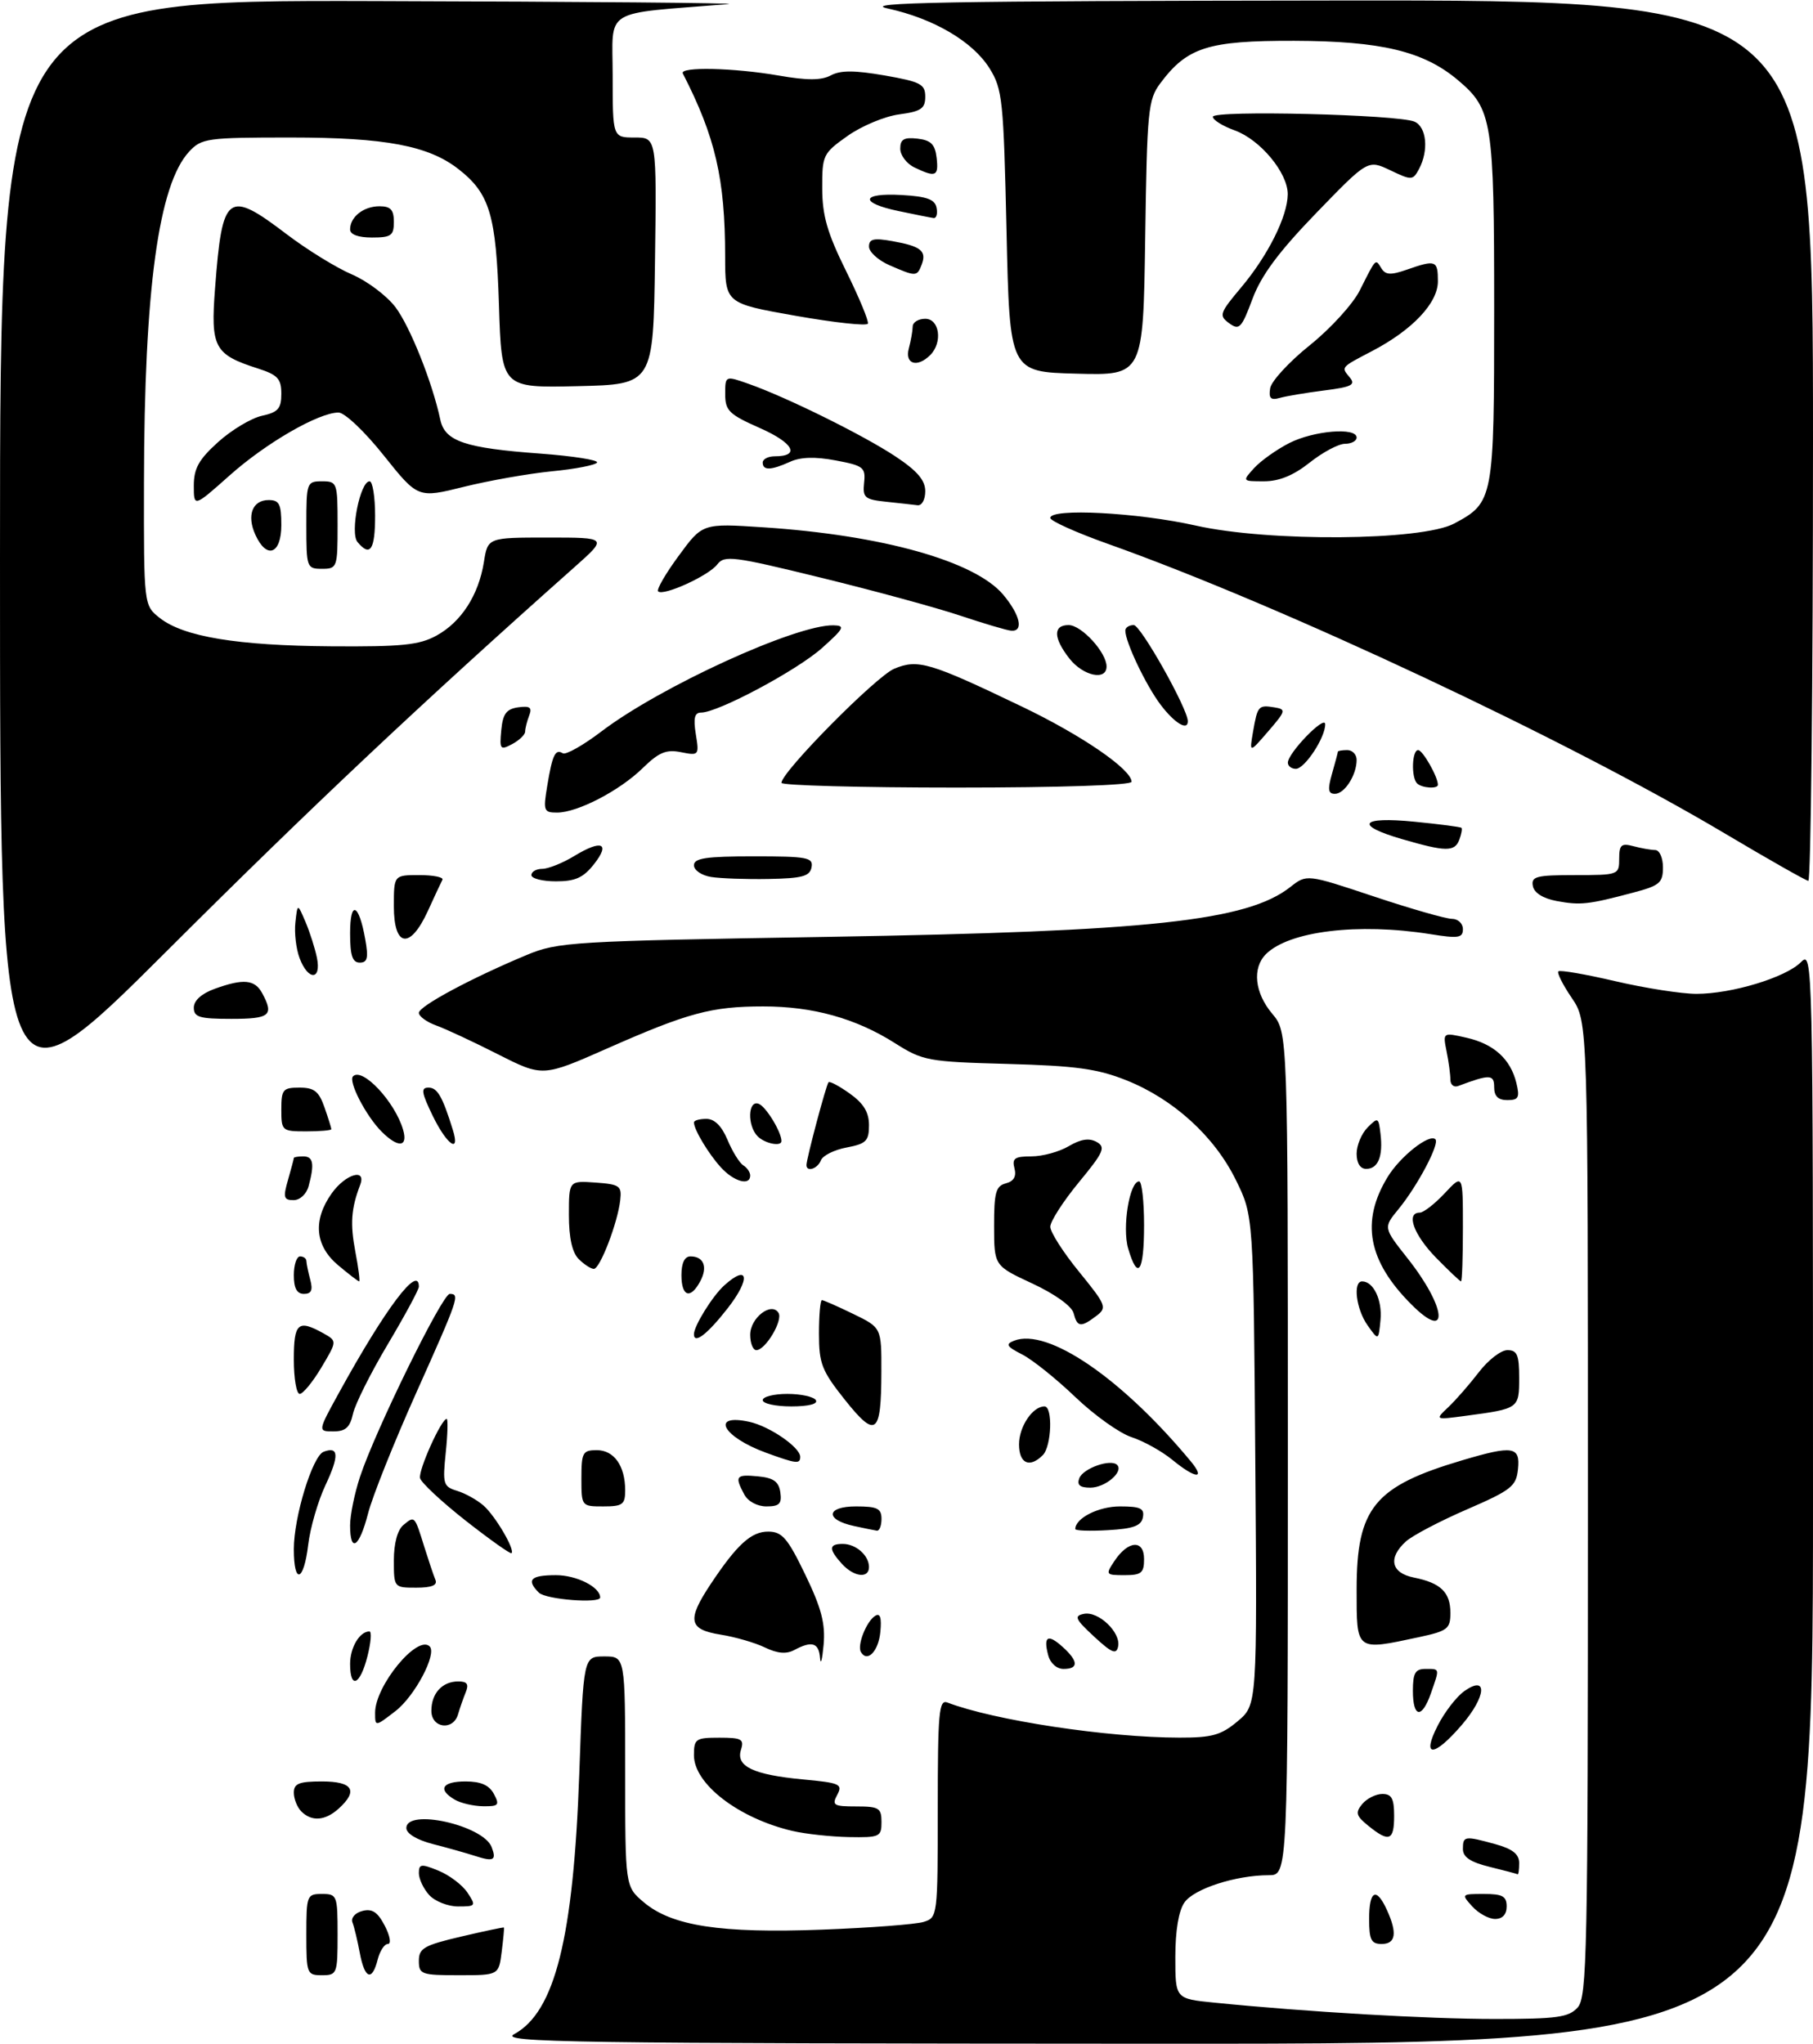 <?xml version="1.0" encoding="UTF-8" standalone="no"?>
<!DOCTYPE svg PUBLIC "-//W3C//DTD SVG 1.1//EN" "http://www.w3.org/Graphics/SVG/1.1/DTD/svg11.dtd" >
<svg xmlns="http://www.w3.org/2000/svg" xmlns:xlink="http://www.w3.org/1999/xlink" version="1.1" viewBox="0 0 290 327">
 <g >
 <path fill="currentColor"
d=" M 82.24 325.43 C 88.77 321.89 91.73 310.03 92.66 283.75 C 93.32 265.00 93.32 265.00 96.66 265.00 C 100.00 265.00 100.00 265.00 100.00 283.41 C 100.00 301.82 100.00 301.82 102.99 304.34 C 107.49 308.13 115.27 309.32 131.48 308.71 C 139.19 308.42 146.51 307.86 147.75 307.47 C 149.97 306.78 150.00 306.54 150.00 289.28 C 150.00 273.98 150.19 271.86 151.53 272.37 C 158.99 275.23 177.11 277.98 188.67 277.99 C 193.88 278.00 195.33 277.59 197.97 275.37 C 201.09 272.75 201.09 272.75 200.79 233.62 C 200.50 194.50 200.50 194.50 197.69 188.79 C 194.26 181.79 187.70 175.83 180.15 172.82 C 175.53 170.98 172.06 170.51 161.16 170.21 C 148.40 169.86 147.62 169.71 143.16 166.89 C 136.91 162.92 130.01 161.00 122.07 161.01 C 113.81 161.01 110.04 162.03 97.16 167.72 C 86.81 172.29 86.81 172.29 79.66 168.67 C 75.72 166.67 71.26 164.59 69.75 164.05 C 68.24 163.50 67.00 162.59 67.00 162.04 C 67.00 160.98 75.38 156.48 84.25 152.78 C 89.27 150.69 91.40 150.56 132.50 149.88 C 183.95 149.02 199.48 147.34 206.39 141.91 C 209.02 139.84 209.02 139.84 219.76 143.42 C 225.67 145.39 231.29 147.00 232.25 147.00 C 233.21 147.00 234.00 147.74 234.00 148.64 C 234.00 150.06 233.29 150.17 228.75 149.44 C 217.24 147.61 206.18 148.96 202.49 152.65 C 200.27 154.88 200.69 158.84 203.50 162.18 C 206.00 165.15 206.00 165.15 206.00 232.58 C 206.00 300.00 206.00 300.00 202.94 300.00 C 197.70 300.00 191.00 302.16 189.47 304.35 C 188.53 305.68 188.00 308.87 188.00 313.11 C 188.00 319.77 188.00 319.77 194.25 320.39 C 209.01 321.87 228.33 323.00 239.10 323.00 C 249.06 323.00 250.92 322.74 252.35 321.17 C 253.86 319.50 254.00 312.52 254.00 241.40 C 254.00 163.46 254.00 163.46 251.41 159.65 C 249.99 157.56 249.02 155.64 249.27 155.40 C 249.51 155.15 253.62 155.86 258.40 156.98 C 263.17 158.09 269.00 159.00 271.36 159.00 C 276.98 159.00 285.61 156.39 288.06 153.94 C 289.98 152.02 290.00 152.83 290.00 239.50 C 290.00 327.00 290.00 327.00 184.75 326.96 C 90.96 326.92 79.80 326.76 82.24 325.43 Z  M 49.00 309.50 C 49.00 303.23 49.09 303.00 51.50 303.00 C 53.91 303.00 54.00 303.23 54.00 309.50 C 54.00 315.77 53.91 316.00 51.50 316.00 C 49.09 316.00 49.00 315.77 49.00 309.50 Z  M 57.55 312.43 C 57.18 310.46 56.66 308.27 56.38 307.56 C 56.10 306.83 56.79 306.03 57.96 305.72 C 59.53 305.31 60.41 305.89 61.55 308.09 C 62.39 309.71 62.61 311.00 62.04 311.00 C 61.49 311.00 60.76 312.12 60.41 313.50 C 59.52 317.04 58.33 316.60 57.55 312.43 Z  M 67.00 313.70 C 67.00 311.68 67.83 311.21 73.75 309.82 C 77.46 308.95 80.55 308.30 80.61 308.37 C 80.67 308.44 80.51 310.19 80.25 312.25 C 79.78 316.00 79.78 316.00 73.39 316.00 C 67.39 316.00 67.00 315.86 67.00 313.70 Z  M 219.00 307.00 C 219.00 302.43 220.15 301.84 221.84 305.55 C 223.53 309.26 223.27 311.00 221.00 311.00 C 219.33 311.00 219.00 310.33 219.00 307.00 Z  M 235.50 305.00 C 233.72 303.03 233.75 303.00 237.35 303.00 C 240.33 303.00 241.00 303.36 241.00 305.00 C 241.00 306.28 240.33 307.00 239.15 307.00 C 238.14 307.00 236.50 306.10 235.50 305.00 Z  M 68.65 303.17 C 67.74 302.17 67.00 300.59 67.00 299.67 C 67.00 298.19 67.36 298.14 70.15 299.28 C 71.88 299.99 73.96 301.56 74.77 302.78 C 76.18 304.91 76.12 305.00 73.28 305.00 C 71.65 305.00 69.57 304.18 68.65 303.17 Z  M 238.25 298.66 C 235.20 297.91 234.00 297.10 234.00 295.81 C 234.00 293.71 234.26 293.67 239.25 295.05 C 241.95 295.80 243.00 296.64 243.00 298.05 C 243.00 299.12 242.89 299.93 242.75 299.85 C 242.61 299.77 240.59 299.23 238.25 298.66 Z  M 76.00 296.92 C 74.62 296.47 71.59 295.62 69.25 295.02 C 66.69 294.36 65.00 293.34 65.00 292.46 C 65.00 289.26 77.29 292.00 78.64 295.50 C 79.45 297.62 78.97 297.88 76.00 296.92 Z  M 126.72 292.91 C 118.12 290.88 111.00 285.40 111.00 280.81 C 111.00 278.19 111.27 278.00 115.07 278.00 C 118.64 278.00 119.06 278.24 118.52 279.94 C 117.68 282.59 120.49 283.93 128.47 284.68 C 134.37 285.23 134.83 285.44 133.92 287.14 C 133.03 288.81 133.34 289.00 136.96 289.00 C 140.60 289.00 141.00 289.25 141.00 291.50 C 141.00 293.86 140.71 293.99 135.75 293.90 C 132.86 293.84 128.80 293.40 126.72 292.91 Z  M 218.89 292.11 C 216.90 290.50 216.76 290.00 217.90 288.61 C 218.64 287.73 220.09 287.00 221.12 287.00 C 222.60 287.00 223.00 287.74 223.00 290.50 C 223.00 294.48 222.20 294.79 218.89 292.11 Z  M 48.20 289.80 C 47.54 289.14 47.00 287.79 47.00 286.80 C 47.00 285.33 47.83 285.00 51.50 285.00 C 56.44 285.00 57.35 286.47 54.17 289.35 C 52.01 291.30 49.86 291.46 48.20 289.80 Z  M 72.75 287.92 C 69.96 286.29 70.71 285.00 74.46 285.00 C 76.91 285.00 78.25 285.59 79.00 287.00 C 79.95 288.78 79.76 289.00 77.29 288.97 C 75.75 288.95 73.71 288.48 72.75 287.92 Z  M 229.97 276.07 C 231.07 273.90 232.99 271.42 234.24 270.54 C 238.00 267.89 237.74 271.40 233.83 275.95 C 229.35 281.17 227.33 281.23 229.97 276.07 Z  M 60.00 274.00 C 60.00 269.69 66.78 261.45 68.73 263.40 C 69.93 264.59 66.34 271.38 63.25 273.75 C 60.00 276.26 60.00 276.26 60.00 274.00 Z  M 69.00 273.70 C 69.00 270.90 70.74 269.00 73.31 269.00 C 74.73 269.00 75.03 269.44 74.49 270.75 C 74.10 271.71 73.55 273.29 73.27 274.25 C 72.50 276.94 69.00 276.49 69.00 273.70 Z  M 226.00 270.50 C 226.00 267.67 226.38 267.00 228.00 267.00 C 230.34 267.00 230.30 266.83 228.90 270.85 C 227.45 275.03 226.00 274.85 226.00 270.50 Z  M 56.00 266.20 C 56.00 263.57 57.53 261.00 59.09 261.00 C 59.48 261.00 59.33 262.80 58.77 265.00 C 57.60 269.61 56.00 270.31 56.00 266.20 Z  M 131.17 265.25 C 130.98 262.80 129.87 262.46 127.04 263.98 C 125.77 264.66 124.35 264.53 122.36 263.57 C 120.79 262.81 117.59 261.88 115.25 261.51 C 110.15 260.69 109.85 259.20 113.64 253.48 C 117.89 247.08 120.17 245.00 122.92 245.03 C 125.11 245.05 126.00 246.09 128.81 251.92 C 131.40 257.29 132.04 259.75 131.74 263.15 C 131.52 265.54 131.27 266.49 131.17 265.25 Z  M 167.66 264.79 C 166.86 261.76 167.62 261.34 169.99 263.49 C 172.51 265.77 172.55 267.00 170.12 267.00 C 169.02 267.00 167.99 266.08 167.66 264.79 Z  M 137.71 264.30 C 137.07 263.22 138.59 259.37 140.00 258.50 C 140.79 258.01 141.04 258.81 140.82 261.07 C 140.52 264.18 138.73 266.03 137.71 264.30 Z  M 175.00 261.82 C 171.98 259.02 171.76 258.52 173.37 258.19 C 175.70 257.71 179.32 261.17 178.85 263.41 C 178.57 264.75 177.84 264.45 175.00 261.82 Z  M 217.00 254.25 C 217.01 241.22 219.82 237.79 233.93 233.61 C 242.01 231.21 243.19 231.40 242.81 235.03 C 242.53 237.78 241.76 238.39 234.64 241.48 C 230.32 243.35 225.93 245.66 224.89 246.60 C 221.98 249.24 222.50 251.65 226.15 252.38 C 230.46 253.24 232.00 254.74 232.00 258.04 C 232.00 260.59 231.55 260.93 226.95 261.92 C 216.81 264.09 217.00 264.24 217.00 254.25 Z  M 86.20 254.80 C 84.14 252.74 84.86 252.00 88.93 252.00 C 92.24 252.00 96.00 253.90 96.00 255.57 C 96.00 256.58 87.29 255.89 86.20 254.80 Z  M 63.00 249.62 C 63.00 246.92 63.58 244.76 64.52 243.98 C 66.34 242.47 66.31 242.44 67.88 247.50 C 68.57 249.70 69.36 252.06 69.65 252.75 C 70.01 253.61 69.06 254.00 66.58 254.00 C 63.02 254.00 63.00 253.98 63.00 249.62 Z  M 47.00 247.84 C 47.00 242.68 49.98 232.95 51.76 232.26 C 54.19 231.33 54.28 232.88 52.07 237.58 C 50.86 240.14 49.62 244.44 49.30 247.12 C 48.59 253.08 47.00 253.58 47.00 247.84 Z  M 134.65 250.17 C 132.53 247.82 132.56 247.00 134.80 247.00 C 136.91 247.00 139.00 248.84 139.00 250.70 C 139.00 252.59 136.57 252.29 134.65 250.17 Z  M 178.25 249.75 C 180.45 246.43 183.00 246.25 183.00 249.43 C 183.00 251.64 182.57 252.00 179.88 252.00 C 176.87 252.00 176.81 251.92 178.25 249.75 Z  M 74.50 243.29 C 70.65 240.26 67.36 237.20 67.19 236.47 C 66.90 235.22 70.59 227.00 71.45 227.00 C 71.67 227.00 71.61 229.43 71.30 232.39 C 70.78 237.42 70.90 237.83 73.12 238.51 C 74.43 238.91 76.33 239.97 77.35 240.87 C 79.23 242.52 82.41 247.94 81.82 248.48 C 81.65 248.65 78.35 246.31 74.50 243.29 Z  M 56.00 244.03 C 56.00 242.40 56.71 238.92 57.58 236.28 C 60.00 228.92 70.75 207.00 71.94 207.00 C 73.60 207.00 73.38 207.63 66.55 222.89 C 63.01 230.80 59.55 239.46 58.87 242.14 C 57.47 247.58 56.00 248.55 56.00 244.03 Z  M 136.58 244.13 C 131.92 243.12 132.14 241.00 136.92 241.00 C 140.33 241.00 141.00 241.33 141.00 243.00 C 141.00 244.10 140.66 244.95 140.25 244.88 C 139.84 244.82 138.19 244.48 136.58 244.13 Z  M 172.00 244.62 C 172.00 242.88 175.72 241.00 179.14 241.00 C 182.42 241.00 183.09 241.32 182.81 242.75 C 182.56 244.10 181.29 244.57 177.24 244.80 C 174.36 244.97 172.00 244.89 172.00 244.62 Z  M 93.00 236.50 C 93.00 232.38 93.21 232.00 95.46 232.00 C 98.23 232.00 100.00 234.52 100.00 238.43 C 100.00 240.70 99.59 241.00 96.50 241.00 C 93.02 241.00 93.00 240.98 93.00 236.50 Z  M 119.04 239.07 C 117.48 236.15 117.71 235.85 121.25 236.19 C 123.74 236.43 124.57 237.03 124.82 238.75 C 125.08 240.58 124.66 241.00 122.60 241.00 C 121.12 241.00 119.64 240.20 119.04 239.07 Z  M 172.64 236.49 C 173.25 234.90 177.67 233.34 178.69 234.36 C 179.78 235.45 176.79 238.00 174.41 238.00 C 172.73 238.00 172.23 237.57 172.64 236.49 Z  M 187.50 233.53 C 185.85 232.18 182.93 230.55 181.00 229.92 C 179.07 229.29 175.03 226.40 172.00 223.50 C 168.97 220.60 165.15 217.53 163.50 216.69 C 161.01 215.42 160.79 215.04 162.21 214.49 C 167.57 212.39 179.39 220.45 190.44 233.75 C 192.92 236.73 191.25 236.61 187.50 233.53 Z  M 122.50 232.40 C 115.57 229.86 113.56 226.09 119.88 227.47 C 123.12 228.19 128.00 231.55 128.00 233.07 C 128.00 234.26 127.38 234.18 122.50 232.40 Z  M 163.00 231.07 C 163.00 228.24 165.17 225.00 167.07 225.00 C 168.43 225.00 168.21 231.39 166.80 232.80 C 164.69 234.91 163.00 234.15 163.00 231.07 Z  M 54.26 222.75 C 61.67 209.28 67.00 202.21 67.00 205.85 C 67.00 206.31 64.77 210.45 62.04 215.04 C 59.31 219.62 56.80 224.64 56.46 226.19 C 55.98 228.36 55.27 229.00 53.33 229.00 C 50.82 229.00 50.82 229.00 54.26 222.75 Z  M 135.14 223.94 C 131.45 219.30 131.00 218.16 131.00 213.37 C 131.00 210.42 131.21 208.00 131.47 208.00 C 131.73 208.00 133.98 208.99 136.47 210.20 C 141.00 212.40 141.00 212.40 140.98 219.45 C 140.96 229.55 140.12 230.19 135.14 223.94 Z  M 231.68 225.11 C 232.87 223.98 235.06 221.47 236.55 219.53 C 238.03 217.59 240.08 216.00 241.12 216.00 C 242.68 216.00 243.00 216.76 243.00 220.43 C 243.00 225.34 242.96 225.37 234.50 226.50 C 229.50 227.17 229.50 227.17 231.68 225.11 Z  M 122.00 224.00 C 122.00 223.45 123.77 223.00 125.94 223.00 C 128.11 223.00 130.16 223.45 130.50 224.00 C 130.88 224.61 129.34 225.00 126.56 225.00 C 124.05 225.00 122.00 224.55 122.00 224.00 Z  M 47.00 217.50 C 47.00 211.64 47.67 211.05 51.72 213.30 C 53.93 214.54 53.93 214.54 51.41 218.77 C 50.02 221.10 48.46 223.00 47.94 223.00 C 47.42 223.00 47.00 220.53 47.00 217.50 Z  M 120.00 213.54 C 120.00 210.83 123.40 208.21 124.53 210.04 C 125.27 211.25 122.44 216.00 120.98 216.00 C 120.44 216.00 120.00 214.89 120.00 213.54 Z  M 111.00 213.45 C 111.00 212.13 113.97 207.34 115.84 205.65 C 119.73 202.13 120.11 204.53 116.42 209.27 C 113.16 213.45 111.00 215.12 111.00 213.45 Z  M 218.75 212.03 C 216.92 209.44 216.37 205.00 217.88 205.00 C 219.70 205.00 221.12 207.99 220.82 211.18 C 220.50 214.50 220.50 214.50 218.75 212.03 Z  M 171.73 210.09 C 171.44 208.96 168.75 207.03 165.13 205.34 C 159.02 202.50 159.02 202.50 159.01 196.16 C 159.00 190.78 159.29 189.74 160.88 189.32 C 162.16 188.99 162.61 188.21 162.27 186.91 C 161.85 185.32 162.31 185.00 164.98 185.00 C 166.75 185.00 169.43 184.27 170.95 183.37 C 172.88 182.23 174.22 182.03 175.41 182.69 C 176.90 183.53 176.56 184.31 172.55 189.17 C 170.05 192.21 168.00 195.40 168.00 196.26 C 168.00 197.12 170.07 200.36 172.61 203.47 C 176.97 208.83 177.11 209.20 175.36 210.53 C 172.87 212.41 172.32 212.34 171.73 210.09 Z  M 225.79 208.72 C 218.80 201.74 217.62 195.42 221.96 188.30 C 223.96 185.01 228.65 181.31 229.60 182.27 C 230.31 182.98 226.74 189.73 223.69 193.45 C 221.27 196.40 221.27 196.40 225.14 201.30 C 231.40 209.21 231.89 214.82 225.79 208.72 Z  M 47.00 204.00 C 47.00 202.35 47.45 201.00 48.00 201.00 C 48.55 201.00 49.01 201.34 49.01 201.75 C 49.02 202.16 49.30 203.51 49.63 204.75 C 50.07 206.40 49.81 207.00 48.62 207.00 C 47.49 207.00 47.00 206.10 47.00 204.00 Z  M 109.00 204.00 C 109.00 202.05 109.51 201.00 110.44 201.00 C 112.57 201.00 113.24 202.69 112.01 204.98 C 110.44 207.92 109.00 207.45 109.00 204.00 Z  M 54.08 202.41 C 50.37 199.29 50.01 195.20 53.07 190.90 C 55.28 187.80 58.67 186.82 57.60 189.59 C 56.17 193.34 55.99 195.78 56.84 200.25 C 57.34 202.86 57.61 205.00 57.45 205.00 C 57.29 205.00 55.77 203.83 54.08 202.41 Z  M 229.70 201.21 C 226.12 197.54 224.84 194.00 227.10 194.00 C 227.70 194.00 229.50 192.60 231.10 190.89 C 234.00 187.79 234.00 187.79 234.00 196.39 C 234.00 201.13 233.87 205.00 233.70 205.00 C 233.54 205.00 231.74 203.29 229.70 201.21 Z  M 92.57 201.43 C 91.52 200.38 91.00 198.03 91.00 194.37 C 91.00 188.89 91.00 188.89 95.25 189.19 C 99.13 189.47 99.47 189.72 99.21 192.00 C 98.80 195.65 95.97 203.00 94.99 203.00 C 94.52 203.00 93.44 202.29 92.57 201.43 Z  M 180.46 199.75 C 179.47 196.39 180.67 189.00 182.21 189.00 C 182.64 189.00 183.00 192.15 183.00 196.00 C 183.00 203.52 182.00 204.99 180.46 199.75 Z  M 46.07 188.76 C 46.58 186.97 47.00 185.40 47.00 185.26 C 47.00 185.12 47.67 185.00 48.50 185.00 C 50.11 185.00 50.33 186.18 49.37 189.75 C 49.03 191.03 47.99 192.00 46.95 192.00 C 45.38 192.00 45.26 191.56 46.07 188.76 Z  M 115.30 186.75 C 113.31 184.56 111.00 180.71 111.00 179.57 C 111.00 179.25 111.89 179.00 112.99 179.00 C 114.30 179.00 115.45 180.15 116.38 182.38 C 117.16 184.24 118.29 186.06 118.90 186.44 C 119.50 186.81 120.00 187.54 120.00 188.06 C 120.00 189.77 117.38 189.04 115.30 186.75 Z  M 129.00 186.39 C 129.00 185.37 132.16 173.52 132.53 173.14 C 132.73 172.94 134.26 173.76 135.94 174.96 C 138.14 176.53 139.00 177.94 139.00 180.02 C 139.00 182.54 138.54 182.99 135.42 183.58 C 133.45 183.95 131.60 184.87 131.31 185.63 C 130.79 186.98 129.00 187.57 129.00 186.39 Z  M 217.00 184.57 C 217.00 183.24 217.79 181.35 218.75 180.38 C 220.42 178.70 220.51 178.75 220.82 181.40 C 221.25 185.01 220.43 187.00 218.53 187.00 C 217.58 187.00 217.00 186.09 217.00 184.57 Z  M 61.05 181.05 C 58.54 178.54 55.67 172.99 56.47 172.19 C 57.97 170.70 63.19 176.28 64.48 180.75 C 65.29 183.54 63.69 183.69 61.05 181.05 Z  M 69.21 178.50 C 67.41 174.78 67.29 174.00 68.54 174.00 C 69.96 174.00 70.77 175.40 72.43 180.75 C 73.66 184.69 71.48 183.17 69.21 178.50 Z  M 121.20 181.80 C 119.50 180.10 119.63 175.92 121.36 176.59 C 122.52 177.03 125.00 181.10 125.00 182.55 C 125.00 183.48 122.36 182.96 121.20 181.80 Z  M 45.00 177.50 C 45.00 174.30 45.25 174.00 47.90 174.00 C 50.26 174.00 51.01 174.59 51.90 177.15 C 52.51 178.88 53.00 180.46 53.00 180.65 C 53.00 180.84 51.20 181.00 49.00 181.00 C 45.10 181.00 45.00 180.92 45.00 177.50 Z  M 0.00 89.39 C 0.00 0.00 0.00 0.00 60.25 0.17 C 93.39 0.26 118.70 0.48 116.50 0.66 C 96.07 2.31 98.00 1.12 98.00 12.09 C 98.00 22.00 98.00 22.00 101.52 22.00 C 105.04 22.00 105.04 22.00 104.77 41.75 C 104.50 61.50 104.50 61.50 92.37 61.78 C 80.23 62.06 80.23 62.06 79.81 48.78 C 79.36 34.40 78.35 30.99 73.38 27.09 C 68.58 23.31 61.67 22.00 46.49 22.00 C 33.11 22.00 32.24 22.12 30.26 24.25 C 25.36 29.53 23.07 46.29 23.03 77.18 C 23.00 96.85 23.00 96.85 25.56 98.87 C 29.38 101.87 37.93 103.29 53.00 103.40 C 64.24 103.48 67.05 103.20 69.79 101.70 C 73.77 99.53 76.55 95.23 77.40 89.93 C 78.02 86.00 78.02 86.00 87.62 86.00 C 97.22 86.00 97.22 86.00 91.87 90.75 C 67.45 112.46 49.66 129.21 26.75 152.08 C 0.00 178.78 0.00 178.78 0.00 89.39 Z  M 239.00 173.93 C 239.00 171.86 238.32 171.84 233.25 173.74 C 232.56 174.00 232.00 173.55 232.00 172.73 C 232.00 171.92 231.73 169.88 231.39 168.21 C 230.78 165.16 230.78 165.16 234.54 166.01 C 238.94 167.00 241.61 169.41 242.55 173.25 C 243.12 175.59 242.90 176.00 241.11 176.00 C 239.64 176.00 239.00 175.37 239.00 173.93 Z  M 31.00 161.20 C 31.00 160.07 32.24 158.96 34.32 158.20 C 38.96 156.52 40.77 156.70 41.96 158.93 C 43.85 162.45 43.18 163.00 37.00 163.00 C 31.89 163.00 31.00 162.73 31.00 161.20 Z  M 47.93 153.31 C 47.36 151.82 47.06 149.24 47.25 147.56 C 47.59 144.50 47.59 144.50 48.87 147.50 C 49.57 149.15 50.39 151.74 50.70 153.25 C 51.42 156.86 49.29 156.90 47.93 153.31 Z  M 56.00 149.30 C 56.00 143.95 57.40 144.50 58.42 150.25 C 58.96 153.25 58.78 154.00 57.55 154.00 C 56.37 154.00 56.00 152.87 56.00 149.30 Z  M 63.00 145.00 C 63.00 140.00 63.00 140.00 67.08 140.00 C 69.33 140.00 70.99 140.34 70.77 140.75 C 70.55 141.16 69.50 143.41 68.44 145.74 C 65.61 151.93 63.00 151.58 63.00 145.00 Z  M 249.01 144.15 C 246.82 143.74 245.40 142.85 245.19 141.75 C 244.89 140.22 245.73 140.00 251.93 140.00 C 258.89 140.00 259.00 139.96 259.00 137.38 C 259.00 135.16 259.34 134.86 261.25 135.37 C 262.49 135.70 264.06 135.98 264.75 135.99 C 265.45 135.99 266.00 137.23 266.00 138.77 C 266.00 141.24 265.47 141.69 261.25 142.80 C 254.04 144.72 252.79 144.85 249.01 144.15 Z  M 85.00 140.00 C 85.00 139.45 85.79 139.00 86.75 139.00 C 87.71 138.99 90.01 138.07 91.85 136.95 C 96.25 134.27 97.68 134.87 95.00 138.27 C 93.31 140.42 92.01 141.00 88.93 141.00 C 86.77 141.00 85.00 140.55 85.00 140.00 Z  M 113.75 140.30 C 112.23 140.06 111.00 139.22 111.00 138.43 C 111.00 137.29 112.93 137.00 120.57 137.00 C 129.15 137.00 130.11 137.18 129.81 138.75 C 129.54 140.19 128.32 140.52 122.99 140.62 C 119.42 140.69 115.26 140.54 113.75 140.30 Z  M 276.00 133.40 C 250.78 118.39 205.03 96.90 177.25 87.02 C 172.16 85.21 168.00 83.34 168.00 82.86 C 168.00 81.26 181.97 81.99 191.26 84.08 C 202.98 86.72 227.41 86.53 232.60 83.76 C 238.91 80.39 239.00 79.92 239.00 49.50 C 239.00 19.26 238.71 17.46 233.17 12.79 C 227.70 8.19 220.91 6.57 207.00 6.53 C 193.23 6.50 189.91 7.55 185.60 13.32 C 183.64 15.95 183.48 17.61 183.18 38.10 C 182.86 60.07 182.86 60.07 172.18 59.78 C 161.50 59.50 161.50 59.50 161.00 37.00 C 160.53 16.03 160.35 14.26 158.30 10.96 C 155.62 6.65 149.36 2.97 142.00 1.36 C 137.55 0.40 151.11 0.15 213.25 0.08 C 290.00 0.00 290.00 0.00 290.00 70.50 C 290.00 109.28 289.66 140.96 289.25 140.92 C 288.84 140.87 282.88 137.49 276.00 133.40 Z  M 224.25 134.24 C 216.58 132.01 217.59 130.60 226.25 131.46 C 230.24 131.85 233.62 132.29 233.77 132.44 C 233.92 132.59 233.76 133.45 233.42 134.36 C 232.67 136.30 231.26 136.28 224.25 134.24 Z  M 87.53 125.75 C 88.35 120.77 88.82 119.77 90.02 120.51 C 90.50 120.81 93.28 119.24 96.20 117.02 C 105.64 109.84 127.31 99.93 133.31 100.04 C 135.24 100.08 135.02 100.51 131.50 103.66 C 127.52 107.23 114.84 114.00 112.15 114.00 C 111.10 114.00 110.88 114.88 111.30 117.46 C 111.85 120.84 111.79 120.91 108.94 120.34 C 106.57 119.86 105.40 120.35 102.81 122.88 C 99.10 126.51 92.37 130.00 89.10 130.00 C 86.98 130.00 86.87 129.71 87.53 125.75 Z  M 213.07 123.76 C 213.58 121.97 214.00 120.40 214.00 120.26 C 214.00 120.12 214.68 120.00 215.50 120.00 C 216.32 120.00 217.00 120.70 217.00 121.57 C 217.00 123.99 215.08 127.00 213.53 127.00 C 212.44 127.00 212.34 126.31 213.07 123.76 Z  M 125.00 125.24 C 125.00 123.50 140.15 108.18 143.05 106.98 C 146.84 105.41 148.73 105.97 163.50 113.06 C 173.07 117.65 181.00 123.10 181.00 125.07 C 181.00 125.62 169.53 126.00 153.00 126.00 C 137.60 126.00 125.00 125.66 125.00 125.24 Z  M 226.67 125.33 C 225.70 124.37 225.85 120.00 226.84 120.00 C 227.57 120.00 230.00 124.27 230.00 125.55 C 230.00 126.25 227.42 126.08 226.67 125.33 Z  M 206.00 122.02 C 206.00 120.47 211.94 114.34 211.97 115.85 C 212.02 117.95 208.71 123.00 207.28 123.00 C 206.58 123.00 206.00 122.56 206.00 122.02 Z  M 80.18 116.82 C 80.43 114.19 81.00 113.43 82.89 113.16 C 84.78 112.90 85.15 113.18 84.64 114.49 C 84.29 115.41 84.00 116.56 84.00 117.05 C 84.00 117.53 83.07 118.43 81.93 119.04 C 80.01 120.06 79.89 119.90 80.18 116.82 Z  M 200.43 117.07 C 201.15 112.92 201.29 112.75 203.86 113.17 C 205.75 113.48 205.69 113.72 202.86 117.00 C 199.84 120.50 199.84 120.50 200.43 117.07 Z  M 185.65 112.75 C 183.29 109.63 180.00 102.71 180.00 100.88 C 180.00 100.40 180.61 100.00 181.35 100.00 C 182.46 100.00 190.00 113.40 190.00 115.39 C 190.00 116.98 187.86 115.68 185.65 112.75 Z  M 171.07 105.37 C 168.48 102.07 168.42 100.00 170.93 100.00 C 172.99 100.00 177.00 104.38 177.00 106.63 C 177.00 108.95 173.26 108.15 171.07 105.37 Z  M 153.50 98.46 C 149.65 97.18 139.63 94.45 131.23 92.40 C 117.28 88.98 115.86 88.80 114.73 90.30 C 113.37 92.10 106.09 95.42 105.27 94.61 C 104.99 94.32 106.47 91.76 108.57 88.91 C 112.37 83.72 112.37 83.72 122.09 84.36 C 141.13 85.61 155.94 89.77 160.46 95.13 C 163.18 98.37 163.79 101.06 161.75 100.90 C 161.06 100.85 157.35 99.75 153.50 98.46 Z  M 49.00 84.00 C 49.00 77.20 49.07 77.00 51.50 77.00 C 53.93 77.00 54.00 77.20 54.00 84.00 C 54.00 90.80 53.93 91.00 51.50 91.00 C 49.07 91.00 49.00 90.80 49.00 84.00 Z  M 40.85 85.56 C 39.43 82.45 40.37 80.00 42.97 80.00 C 44.67 80.00 45.00 80.65 45.00 84.00 C 45.00 88.66 42.66 89.54 40.85 85.56 Z  M 57.18 86.71 C 55.96 85.24 57.61 77.00 59.12 77.00 C 59.60 77.00 60.00 79.47 60.00 82.50 C 60.00 87.98 59.21 89.16 57.18 86.71 Z  M 31.00 77.70 C 31.00 74.94 31.80 73.51 34.89 70.72 C 37.03 68.79 40.18 66.90 41.89 66.52 C 44.48 65.96 45.00 65.37 45.00 63.00 C 45.00 60.59 44.42 59.97 41.25 58.95 C 34.26 56.71 33.67 55.60 34.40 46.11 C 35.55 30.90 36.39 30.27 45.88 37.49 C 49.13 39.96 53.80 42.84 56.28 43.90 C 58.75 44.96 61.89 47.33 63.27 49.16 C 65.62 52.30 69.17 61.22 70.43 67.15 C 71.16 70.60 74.37 71.69 86.45 72.57 C 91.67 72.96 95.75 73.60 95.50 74.00 C 95.25 74.41 91.99 75.04 88.27 75.40 C 84.54 75.77 78.20 76.89 74.17 77.89 C 66.85 79.71 66.85 79.71 61.38 72.86 C 58.35 69.05 55.13 66.00 54.15 66.00 C 50.98 66.00 42.56 70.86 36.73 76.06 C 31.00 81.16 31.00 81.16 31.00 77.70 Z  M 141.72 80.27 C 138.31 79.91 137.97 79.62 138.22 77.22 C 138.48 74.78 138.11 74.49 133.67 73.66 C 130.39 73.04 128.04 73.11 126.37 73.88 C 123.32 75.26 122.00 75.30 122.00 74.00 C 122.00 73.45 122.87 73.00 123.94 73.00 C 128.06 73.00 126.93 70.86 121.57 68.49 C 116.61 66.30 116.00 65.70 116.00 63.06 C 116.00 60.09 116.00 60.09 119.75 61.41 C 125.88 63.57 138.16 69.65 143.25 73.03 C 146.73 75.34 148.00 76.83 148.00 78.59 C 148.00 79.94 147.45 80.93 146.75 80.83 C 146.06 80.74 143.80 80.49 141.72 80.27 Z  M 200.60 74.89 C 201.64 73.74 204.17 71.94 206.21 70.89 C 210.14 68.89 217.00 68.32 217.00 70.00 C 217.00 70.55 216.16 71.00 215.14 71.00 C 214.11 71.00 211.58 72.35 209.50 74.00 C 206.92 76.05 204.61 77.00 202.21 77.00 C 198.69 77.00 198.69 77.00 200.60 74.89 Z  M 203.17 62.12 C 203.35 60.98 206.20 57.89 209.50 55.24 C 212.80 52.60 216.40 48.65 217.50 46.47 C 220.15 41.20 219.99 41.37 220.95 42.91 C 221.62 44.00 222.45 44.04 225.04 43.14 C 229.67 41.52 230.00 41.65 230.00 45.01 C 230.00 48.47 225.94 52.78 219.50 56.15 C 214.40 58.82 214.50 58.70 215.90 60.38 C 216.89 61.57 216.22 61.91 211.79 62.47 C 208.88 62.84 205.68 63.38 204.67 63.67 C 203.26 64.07 202.91 63.71 203.17 62.12 Z  M 145.37 55.75 C 145.70 54.51 145.98 52.94 145.99 52.25 C 145.99 51.56 146.90 51.00 148.00 51.00 C 150.29 51.00 150.81 54.79 148.80 56.80 C 146.72 58.88 144.70 58.26 145.37 55.75 Z  M 127.25 50.52 C 116.00 48.53 116.00 48.53 115.99 41.02 C 115.98 28.62 114.44 21.93 109.22 11.75 C 108.65 10.65 117.40 10.84 124.57 12.09 C 129.13 12.88 131.37 12.87 132.90 12.06 C 134.44 11.23 136.69 11.24 141.49 12.07 C 147.25 13.08 148.00 13.46 148.00 15.47 C 148.00 17.37 147.33 17.83 143.83 18.30 C 141.54 18.60 137.83 20.15 135.58 21.74 C 131.64 24.53 131.50 24.82 131.52 30.15 C 131.53 34.51 132.34 37.30 135.34 43.37 C 137.43 47.61 139.00 51.39 138.82 51.78 C 138.64 52.18 133.44 51.61 127.25 50.52 Z  M 196.61 51.71 C 194.94 50.49 195.07 50.10 198.56 45.95 C 202.82 40.87 205.95 34.62 205.98 31.09 C 206.01 27.67 201.60 22.35 197.50 20.86 C 195.57 20.17 194.00 19.18 194.00 18.68 C 194.00 17.60 223.59 18.32 226.25 19.46 C 228.20 20.30 228.56 24.08 226.98 27.04 C 226.00 28.87 225.81 28.88 222.38 27.24 C 218.80 25.54 218.80 25.54 210.54 34.08 C 204.53 40.30 201.75 44.04 200.34 47.82 C 198.59 52.52 198.23 52.89 196.61 51.71 Z  M 142.25 42.42 C 140.46 41.63 139.00 40.30 139.00 39.45 C 139.00 38.22 139.75 38.04 142.75 38.58 C 147.30 39.39 148.26 40.15 147.43 42.33 C 146.68 44.28 146.52 44.28 142.25 42.42 Z  M 56.00 36.70 C 56.00 34.70 58.16 33.00 60.70 33.00 C 62.49 33.00 63.00 33.56 63.00 35.50 C 63.00 37.69 62.57 38.00 59.50 38.00 C 57.29 38.00 56.00 37.52 56.00 36.70 Z  M 143.75 33.77 C 137.39 32.45 137.70 30.82 144.24 31.20 C 148.29 31.43 149.56 31.90 149.81 33.25 C 150.00 34.21 149.78 34.95 149.32 34.88 C 148.87 34.82 146.36 34.32 143.75 33.77 Z  M 146.25 26.78 C 145.01 26.18 144.00 24.83 144.00 23.78 C 144.00 22.28 144.60 21.94 146.75 22.18 C 148.91 22.43 149.57 23.09 149.82 25.25 C 150.16 28.23 149.68 28.43 146.25 26.78 Z "/>
</g>
</svg>